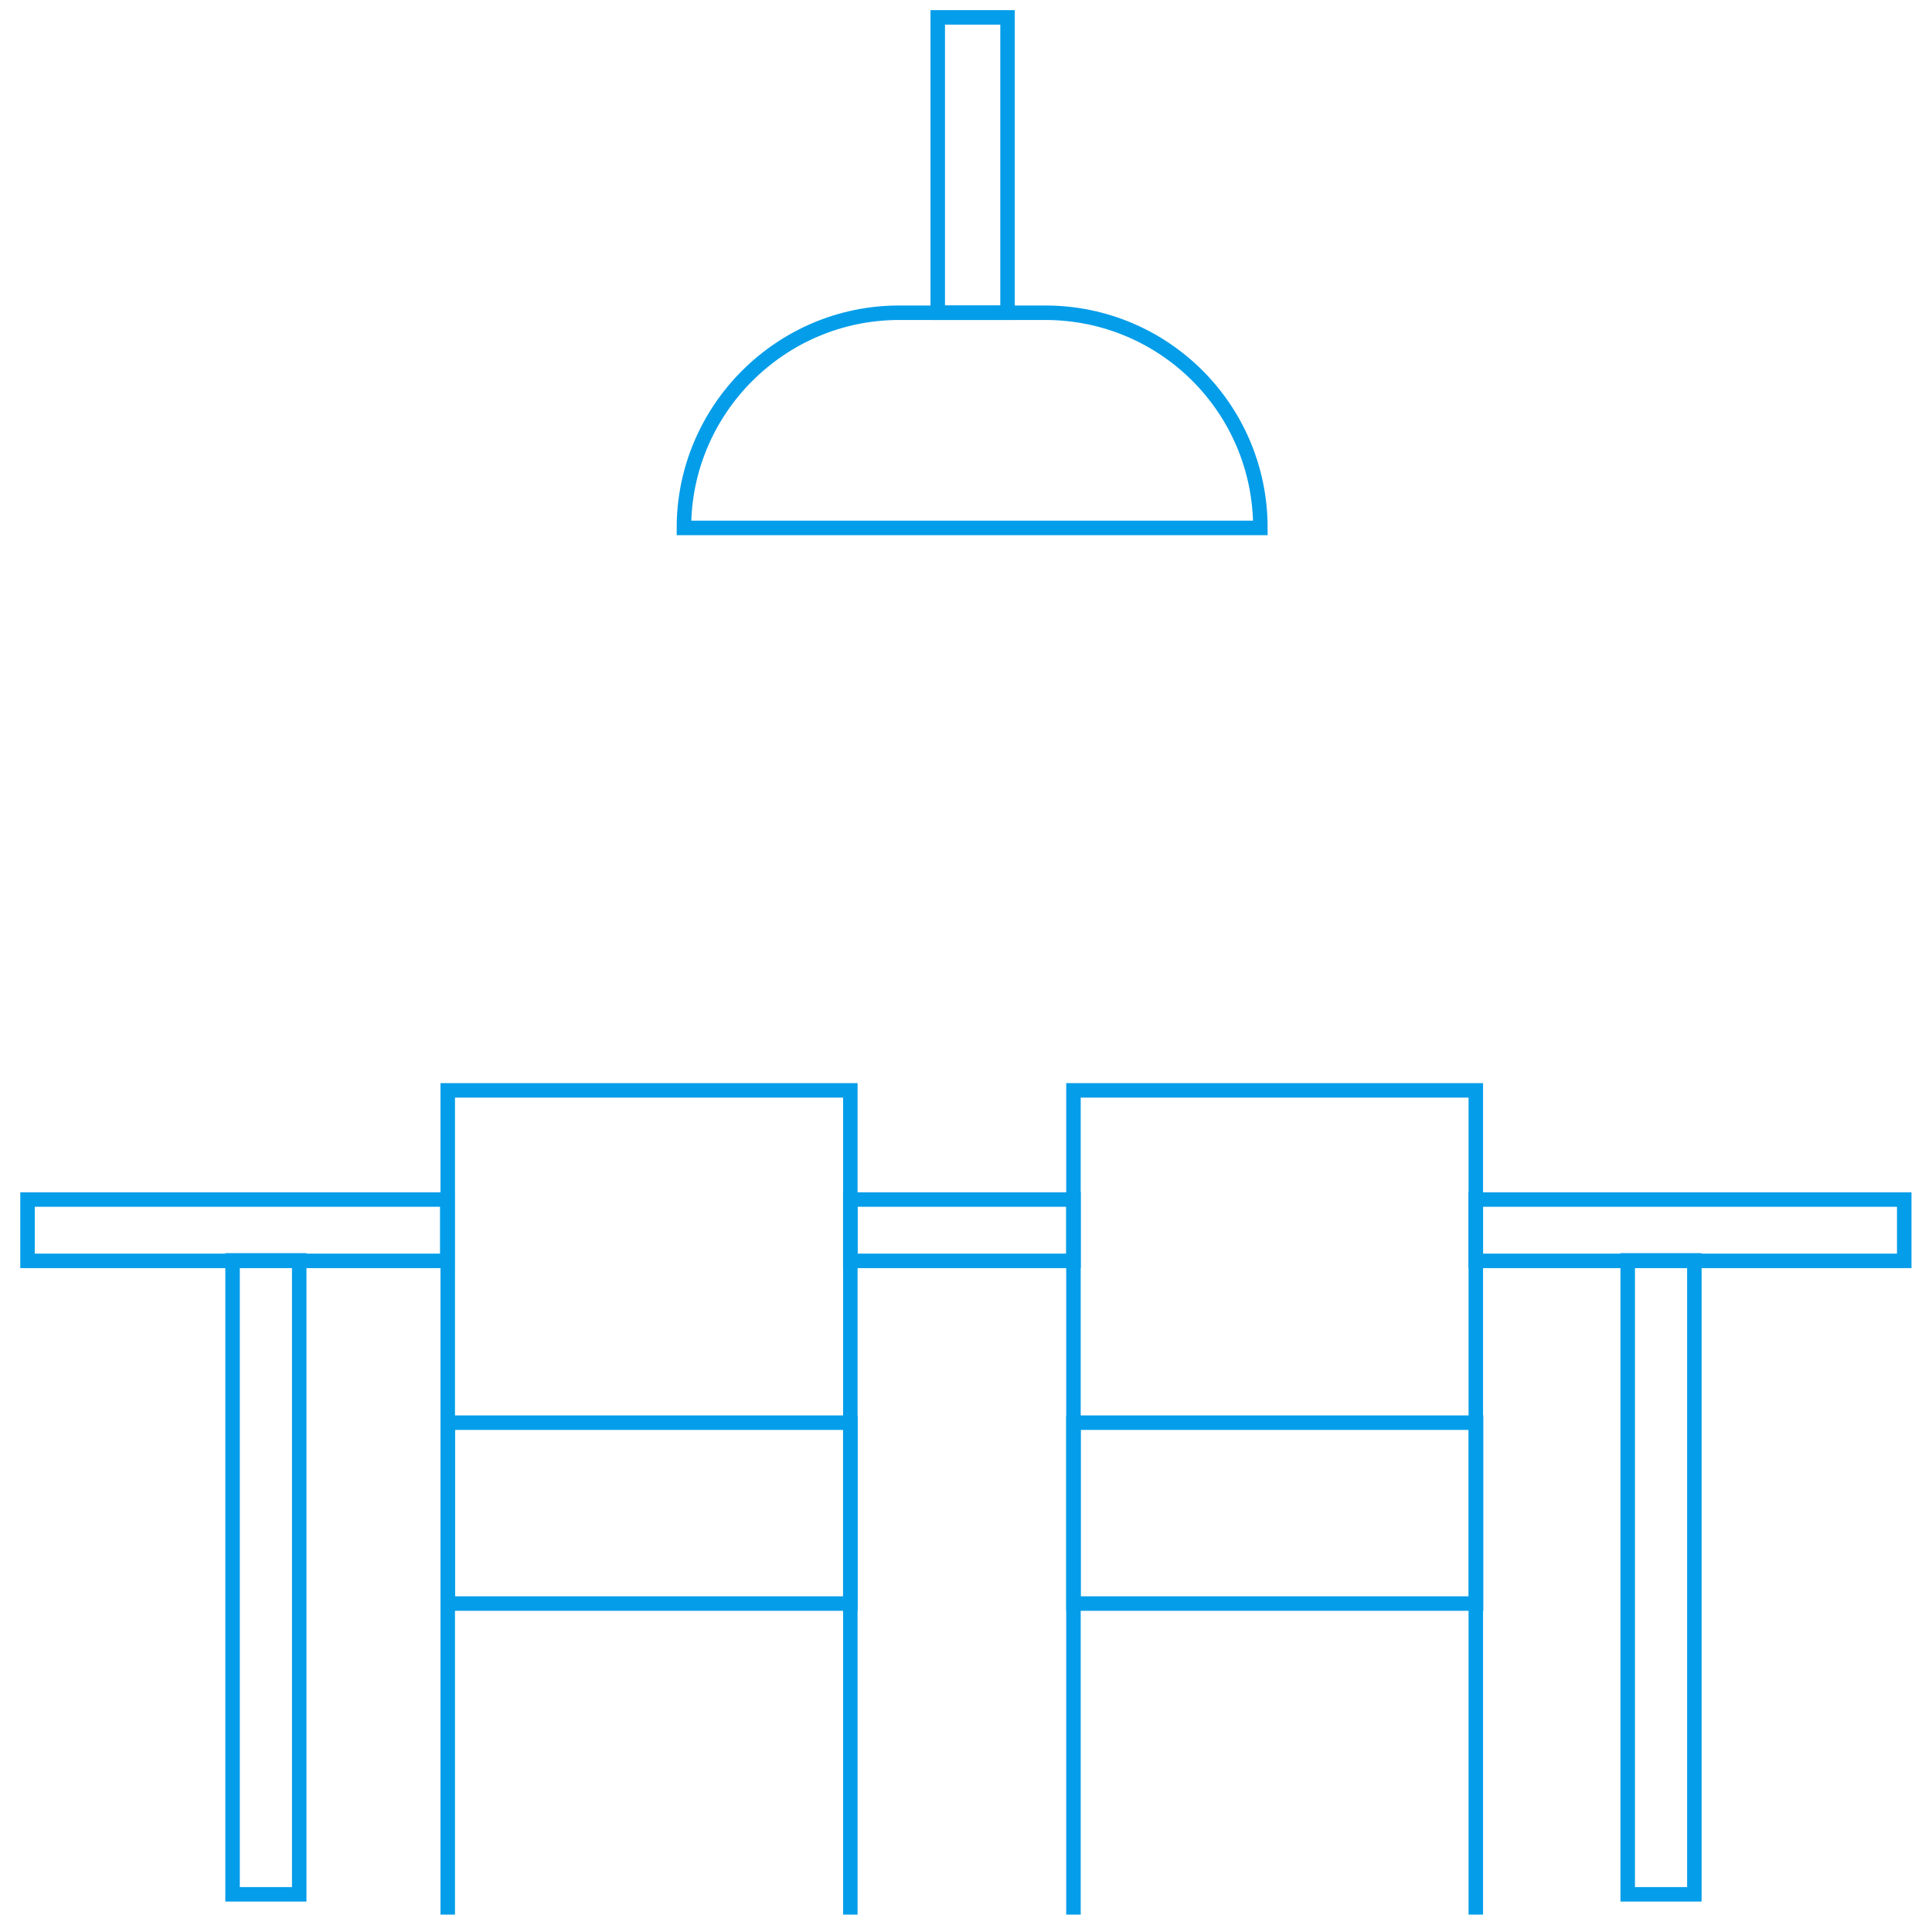 <?xml version="1.0" encoding="utf-8"?>
<!-- Generator: Adobe Illustrator 21.0.2, SVG Export Plug-In . SVG Version: 6.00 Build 0)  -->
<svg version="1.1" id="Layer_1" xmlns="http://www.w3.org/2000/svg" xmlns:xlink="http://www.w3.org/1999/xlink" x="0px" y="0px"
	 viewBox="0 0 800 800" style="enable-background:new 0 0 800 800;" xml:space="preserve">
<style type="text/css">
	.st0{fill:none;stroke:#049DE9;stroke-width:6;stroke-miterlimit:10;}
</style>
<title>dinning room</title>
<g>
	<polyline class="st0" points="352.1,792.8 352.1,664 352.1,589.1 352.1,535.2 352.1,509.8 352.1,451.5 185.4,451.5 185.4,509.8 
		185.4,535.2 185.4,589.1 185.4,664 185.4,792.8 	"/>
	<rect x="185.4" y="589.1" class="st0" width="166.7" height="74.9"/>
	<polyline class="st0" points="611.1,792.8 611.1,664 611.1,589.1 611.1,535.2 611.1,509.8 611.1,451.5 444.5,451.5 444.5,509.8 
		444.5,535.2 444.5,589.1 444.5,664 444.5,792.8 	"/>
	<rect x="444.5" y="589.1" class="st0" width="166.7" height="74.9"/>
	<rect x="11.4" y="496.7" class="st0" width="173.8" height="25.4"/>
	<rect x="352.1" y="496.7" class="st0" width="92.4" height="25.4"/>
	<rect x="611.1" y="496.7" class="st0" width="177.4" height="25.4"/>
	<rect x="96.3" y="521.9" class="st0" width="27.6" height="262.5"/>
	<rect x="674" y="521.9" class="st0" width="27.6" height="262.5"/>
	<path class="st0" d="M372.3,129.5h60.5c49.3,0,89.1,39.8,89.1,89.1l0,0l0,0l0,0H283.2l0,0l0,0C283.2,169.6,323.2,129.5,372.3,129.5
		z"/>
	<rect x="388.3" y="7.2" class="st0" width="28.9" height="122.3"/>
</g>
</svg>
